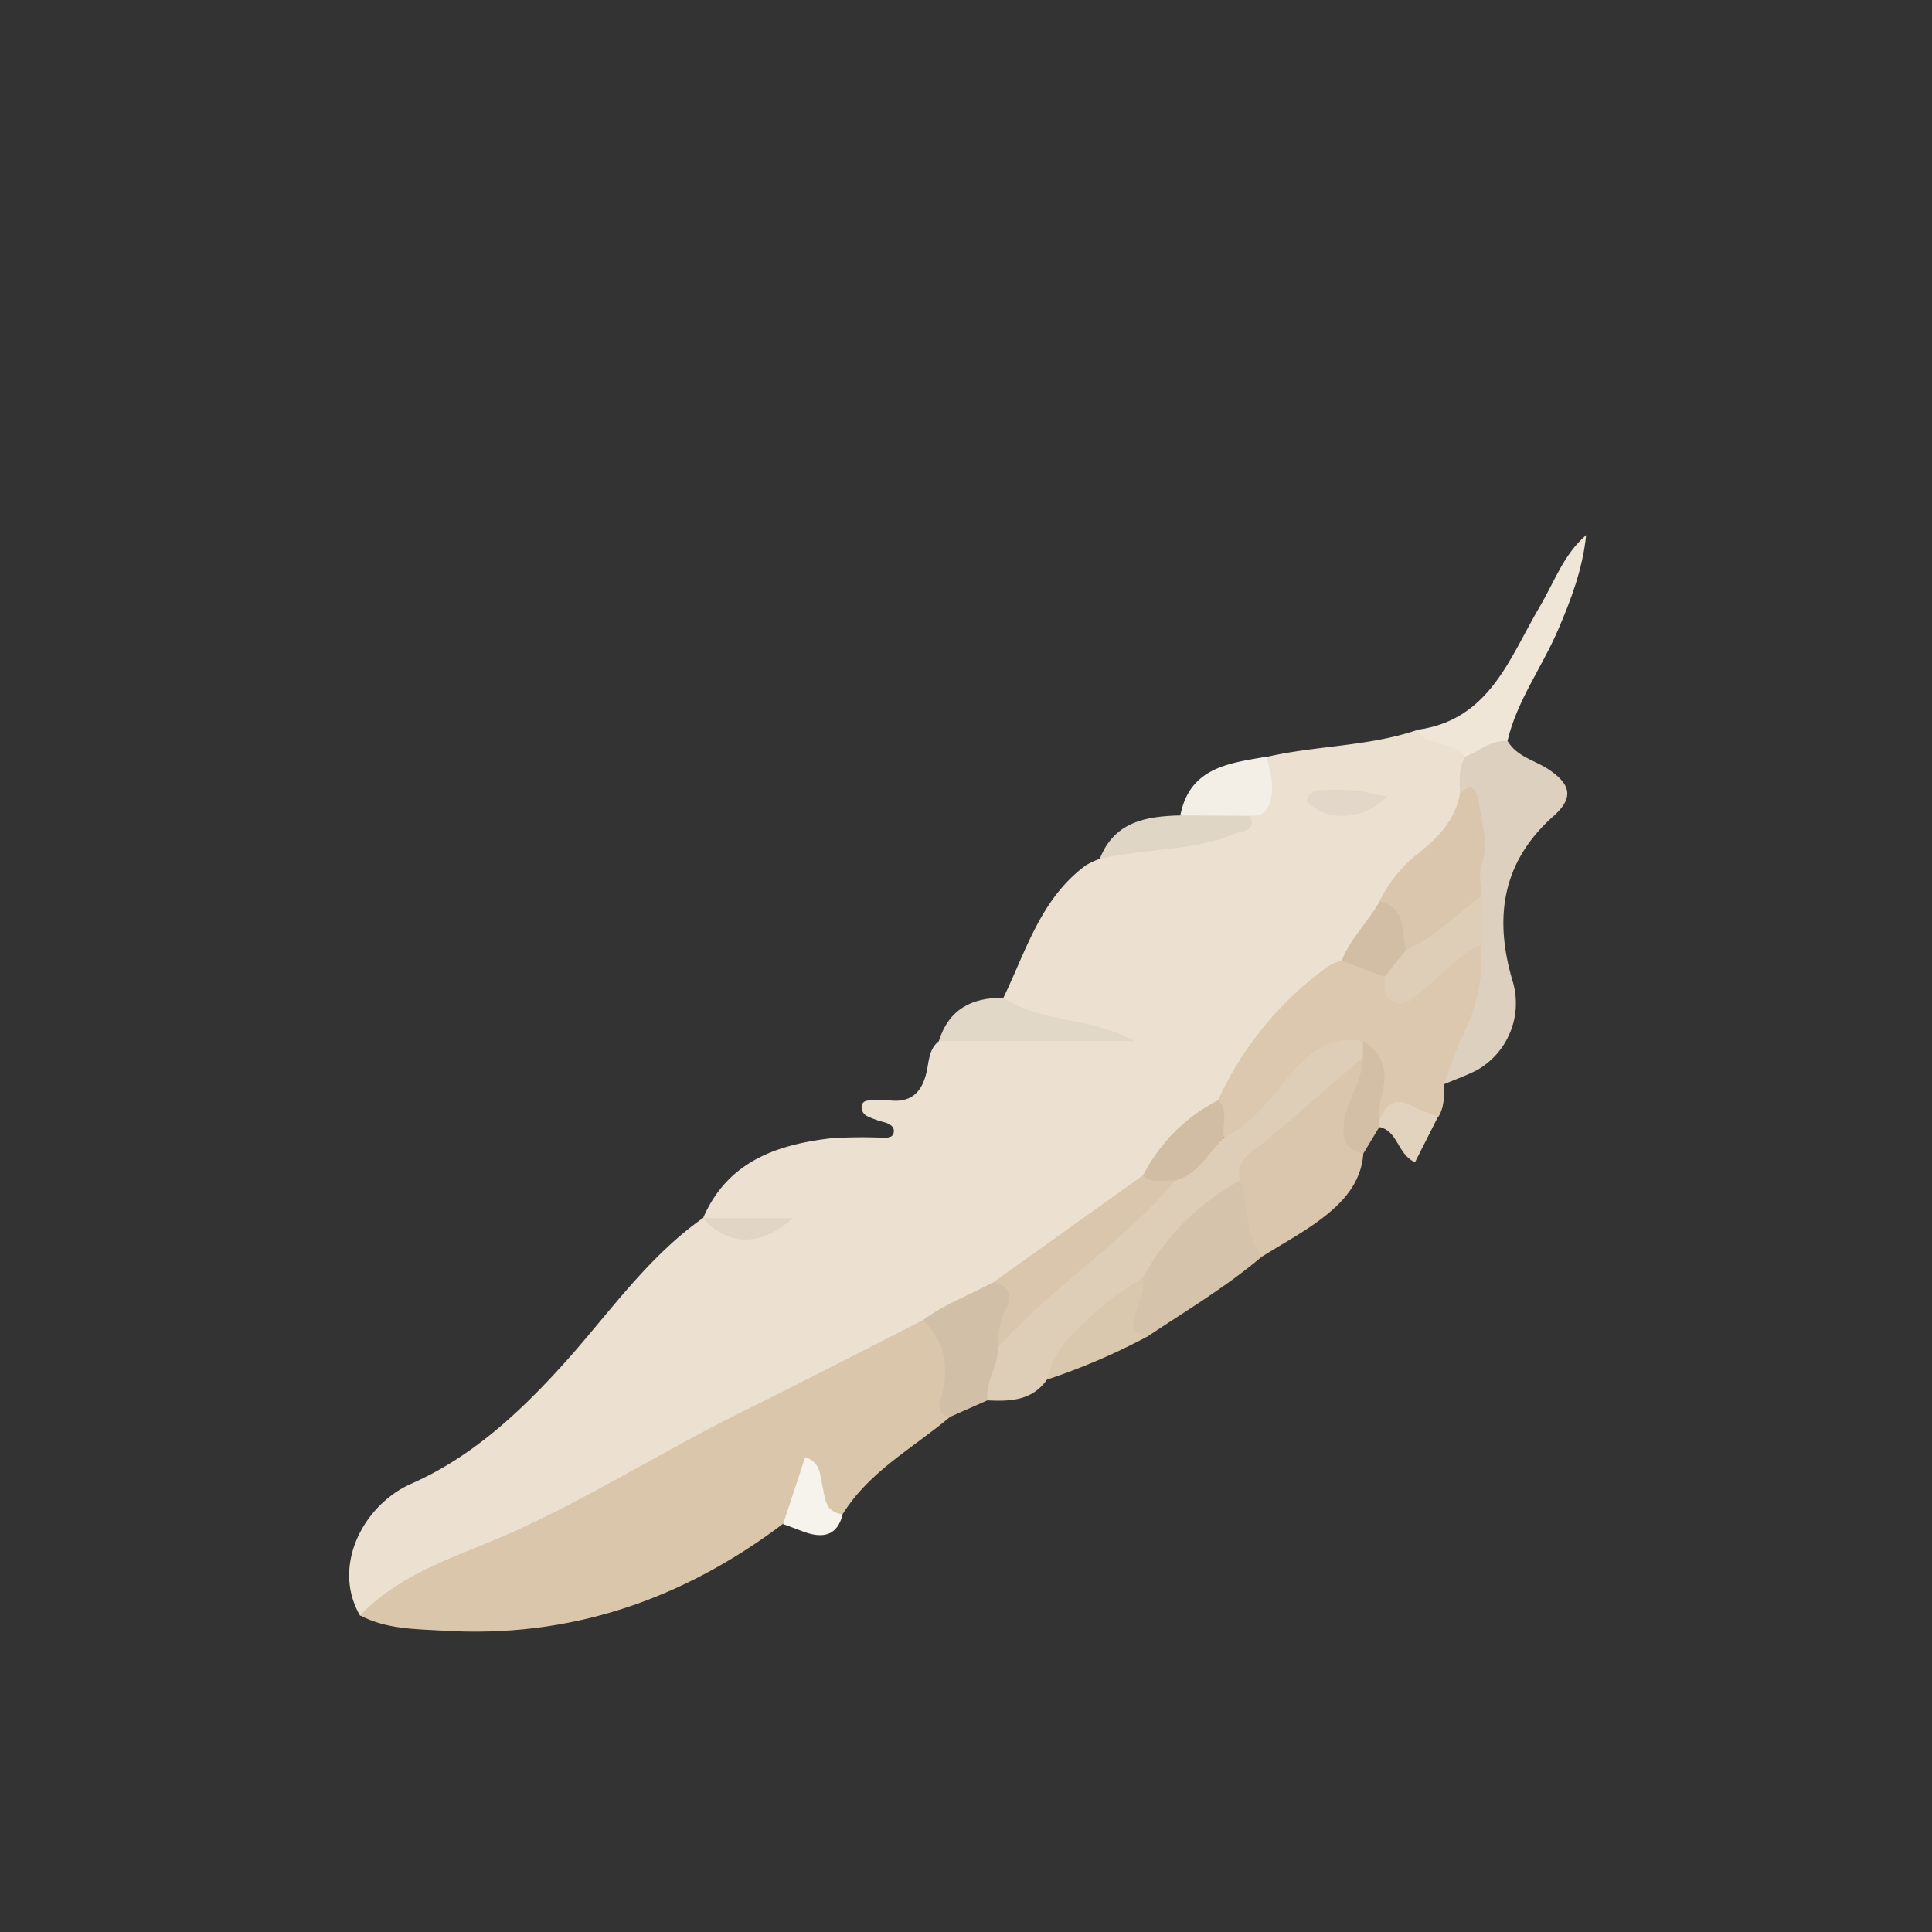 <svg id="Layer_1" data-name="Layer 1" xmlns="http://www.w3.org/2000/svg" viewBox="0 0 360 360"><rect x="0" y="0" width="360" height="360" fill="#333333" stroke="none"/><defs><style>.cls-1{fill:#ece1d0;}.cls-2{fill:#d9c6ab;}.cls-3{fill:#dbc8af;}.cls-4{fill:#deceb7;}.cls-5{fill:#ddd0be;}.cls-6{fill:#d9c6ad;}.cls-7{fill:#d5c3ab;}.cls-8{fill:#efe6d8;}.cls-9{fill:#d2bfa7;}.cls-10{fill:#e1d8c7;}.cls-11{fill:#dac8ae;}.cls-12{fill:#f3eee6;}.cls-13{fill:#e0d6c5;}.cls-14{fill:#d3bfa6;}.cls-15{fill:#f6f2ec;}.cls-16{fill:#e2d3be;}.cls-17{fill:#d9c6ac;}.cls-18{fill:#d1bda4;}.cls-19{fill:#d1bea5;}.cls-20{fill:#e2d7c8;}.cls-21{fill:#e1d6c6;}.cls-22{fill:#deceb8;}</style></defs><title>Artboard 1</title><path class="cls-1" d="M131,227c4.5-10.49,13.61-13.7,23.86-14.9a90,90,0,0,1,9.44-.11c1,0,2.2.14,2.26-1.24,0-.88-.81-1.35-1.66-1.6a17.8,17.8,0,0,1-3.22-1.13,1.84,1.84,0,0,1-1.11-2c.25-1.06,1.23-.94,2-1a17.42,17.42,0,0,1,3,0c4.08.54,6.2-1.38,7.07-5.22.47-2,.42-4.35,2.34-5.83a5.9,5.9,0,0,1,4.16-1.36c9.11-.09,18.22-.06,26.72,0-3.56-.92-7.89-1.25-12.06-2.35-2.7-.71-5.57-1.29-6.84-4.32,4.25-8.8,7-18.58,15.42-24.73A15.26,15.26,0,0,1,205,160c1.54-1.75,3.58-2.11,5.78-2.35a110,110,0,0,0,15.63-2.47c2.4-.61,4.8-1.3,6.39-3.45a6.66,6.66,0,0,0,2.79-6.94c-.19-1.26-.64-2.63.47-3.76,9.24-2.12,18.9-1.92,28-5,3.4,1.18,7.53,1,9.43,5,.25,2.23-.23,4.44-.24,6.66-.77,5-3.85,8.64-7.57,11.73a31.16,31.16,0,0,0-7.53,9,100.75,100.75,0,0,1-7.77,10.94c-8.78,6.13-16,13.67-20.89,23.29a8.93,8.93,0,0,1-2,2.78,49.06,49.06,0,0,0-13.89,14.16c-9.1,7.12-18.38,14-28.1,20.26-4.28,2.63-8.94,4.56-13.33,7-22.67,12.15-45.78,23.48-68.23,36.06a109,109,0,0,1-17.27,7.7A45.9,45.9,0,0,0,71,299.27c-1.12,1-2.21,2.07-3.91,1.77-5.34-9.15.55-20.6,9.57-24.58,11.22-4.95,20.12-13.2,28.32-22.27,8.4-9.31,15.55-19.84,26-27.22,4,2.21,8,3.54,12.82,1.53C139.35,227.66,134.9,229.45,131,227Z"/><path class="cls-2" d="M67.09,301c6.52-6.79,15-9.94,23.52-13.41,16.61-6.78,31.68-16.63,47.74-24.55,11.28-5.56,22.44-11.37,33.65-17.07,4.34,1.56,5.11,5.2,5.27,9.15.13,3-.79,5.9-.2,8.87-6.88,5.8-15.07,10.15-20,18.07-2.72,1.11-3.42-1-4.31-2.72s-.66-3.89-1.88-5.69c-1.93,3.38-2,7.5-4.93,10.26-18.79,14.19-39.79,21.42-63.47,19.93C77.26,303.55,71.91,303.56,67.09,301Z"/><path class="cls-3" d="M227,204.94a62.43,62.43,0,0,1,20.74-25.05A9.78,9.78,0,0,1,250,179c3.42-1.4,5.61,1.14,8.16,2.53,2.73,4.69,2.8,4.7,7.08,1.18,2.14-1.77,4.27-3.55,6.44-5.29,1.42-1.14,3-2.79,5.05-.83,2,9.86-2.87,17.66-7.65,25.48,0,2,.09,4.1-1,5.94a2.09,2.09,0,0,1-1.9.28,9.25,9.25,0,0,0-9.36.75c-1.35-1.83-.77-3.81-.42-5.75.57-3.16,0-5.93-2.66-8-5.54-1.21-9.06,2.17-12.23,5.74-2.74,3.08-5.3,6.34-8.43,9-1.53,1.32-3.08,3.2-5.53,1.59A10.83,10.83,0,0,1,227,204.94Z"/><path class="cls-4" d="M228,212c4.75-2.26,7.9-6.27,11.11-10.21,3.85-4.71,7.93-9,14.89-7.79a3.17,3.17,0,0,1,.63,2.78c-4.95,7.23-12.58,11.55-18.89,17.3a13.27,13.27,0,0,0-4.17,5.95c-6.61,5.52-13.33,10.93-17.92,18.42-7,5.36-13.93,10.86-18.56,18.62-2.77,3.95-6.88,4.08-11.11,3.87-2.3-3.46.38-6.36,1-9.5,2.58-6.13,8.5-9.11,13-13.36,6.71-6.34,13.81-12.26,20.55-18.57C222.34,217.82,223.85,213.24,228,212Z"/><path class="cls-5" d="M269,202.06c1.19-3.07,2.2-6.24,3.6-9.21A32.09,32.09,0,0,0,276,176c-2.1-2.41-1.25-5.33-1.39-8.07-.34-5.21,1.37-10.4.13-15.65-.42-1.79-.6-3.6-2.7-4.27,0-2.38-.4-4.82,1-7,1.95-2.8,4.22-4.76,7.89-2.92,1.74,2.93,5.07,3.57,7.65,5.29,4.21,2.82,4.66,5.33.88,8.7-9.77,8.7-11.1,19.25-7.5,31.09a14.35,14.35,0,0,1-6.55,16.12C273.36,200.39,271.15,201.14,269,202.06Z"/><path class="cls-6" d="M231,220c-.81-4,2.32-5.3,4.71-7.29,6.17-5.15,12.2-10.47,18.29-15.71,1.93,2.7.05,5.07-.85,7.39-1.47,3.77-1.93,7.29.89,10.62-.42,5.41-3.8,9.05-7.76,12.06-3.51,2.66-7.44,4.76-11.18,7.11C230.1,230.51,230.52,225.26,231,220Z"/><path class="cls-7" d="M231,220c1.69,4.63,1,10,4.1,14.18-6.6,5.59-14,10-21.17,14.79-3.48,1-3.85-1.33-3.66-3.76.21-2.62,1.46-4.94,2.73-7.21A45.31,45.31,0,0,1,231,220Z"/><path class="cls-8" d="M280.89,138.08c-3.09-.29-5.26,1.94-7.89,2.92-2.18-3.15-7-1.55-9-5,13.62-1.77,17.3-13.49,23-23.12,2.65-4.49,4.35-9.56,8.55-13.17-.62,6.24-2.8,12-5.21,17.61C287.34,124.33,282.66,130.54,280.89,138.08Z"/><path class="cls-9" d="M186,251c.07,3.46-2.47,6.39-2,9.93L177.07,264c-2.4-.36-2.22-2-1.71-3.67,1.64-5.44.71-10.26-3.36-14.35,4-3,8.68-4.66,13-7,4.37-.92,4.09,2.11,3.75,4.71S186.68,248.48,186,251Z"/><path class="cls-10" d="M186.92,185.93c7.45,4.76,16.6,3.56,24.45,8.06H174.94C176.77,188.08,181.07,185.86,186.92,185.93Z"/><path class="cls-11" d="M213,238c.3,2.41-.63,4.59-1.43,6.75-.9,2.45-.33,3.88,2.36,4.22a119.24,119.24,0,0,1-18.84,8.1c1.19-6.21,6-9.74,10.26-13.62C207.64,241.35,210.43,239.8,213,238Z"/><path class="cls-12" d="M236,141c.56,2.35,1.33,4.67.94,7.14-.35,2.27-1.19,4.07-4,3.86a13,13,0,0,1-13-.08C221.68,143,229,142.21,236,141Z"/><path class="cls-13" d="M220,151.94l13,.08c1.18,3-1.7,2.8-3,3.34-5.8,2.51-12.13,2.7-18.28,3.53-2.27.31-4.54.62-6.78,1.1C207.68,153.06,213.6,152.09,220,151.94Z"/><path class="cls-14" d="M254,215c-3.46-.82-4-3-3.5-6.29.69-4.07,3.45-7.49,3.46-11.72v-3c3.76,2.28,4.73,5.67,3.56,9.68A20.87,20.87,0,0,0,257,209c.35.22.47.45.36.67s-.23.34-.35.34Z"/><path class="cls-15" d="M145.91,284l4.14-12.51c2.93,1.09,2.67,3.2,3.14,5.1.55,2.23.38,5.23,3.84,5.56-1,4-3.62,4.53-7.06,3.35C148.61,285,147.26,284.45,145.91,284Z"/><path class="cls-16" d="M257,210c0-.33,0-.67,0-1,1.05-3.37,2.93-4.68,6.37-2.79A36.54,36.54,0,0,0,268,208l-4.34,8.57C260.35,215.05,260.5,210.7,257,210Z"/><path class="cls-17" d="M272,148c2.7-2.92,3.37.12,3.57,1.59.5,3.79,1.91,7.53.52,11.53-.61,1.76-.12,3.9-.13,5.87-3.67,4.87-7.67,9.27-14.16,10.23-2-2.87-2.16-6.68-4.79-9.21a26.06,26.06,0,0,1,7.25-9C267.88,156.14,271.15,152.86,272,148Z"/><path class="cls-6" d="M186,251a13.4,13.4,0,0,1,1.41-7c1.15-2.4.83-4.51-2.42-5l28-20c2.11-.21,4.27-.74,6,1-7.91,9.35-17.94,16.41-26.8,24.74C190.06,246.77,188,248.83,186,251Z"/><path class="cls-18" d="M219,220c-2-.35-4.28.82-6-1a32.18,32.18,0,0,1,14-14c2,2.11.66,4.71,1.05,7.06C225.14,214.82,223.27,218.76,219,220Z"/><path class="cls-19" d="M257.05,168c5.14,1.07,3.93,5.64,4.95,9,.21,2.9-1.76,4.06-4,5l-8-3C251.61,174.88,254.9,171.81,257.05,168Z"/><path class="cls-20" d="M258.4,148.44c-3.72,4-10.1,4.75-13.84,1.8-.49-.38-1.31-.6-1-1.44a2.55,2.55,0,0,1,2.33-1.54,37.75,37.75,0,0,1,6.38,0C254.18,147.46,256.08,148,258.4,148.44Z"/><path class="cls-21" d="M131,227h16.73c-6,5.41-12.23,5.19-16.73,0Z"/><path class="cls-22" d="M258,182q2-2.49,4-5c5.38-2.33,9.35-6.64,14-10v9c-4.39,2-7.39,5.87-11.15,8.73-1.59,1.2-2.88,2.9-5.12,2S258.08,183.75,258,182Z"/></svg>